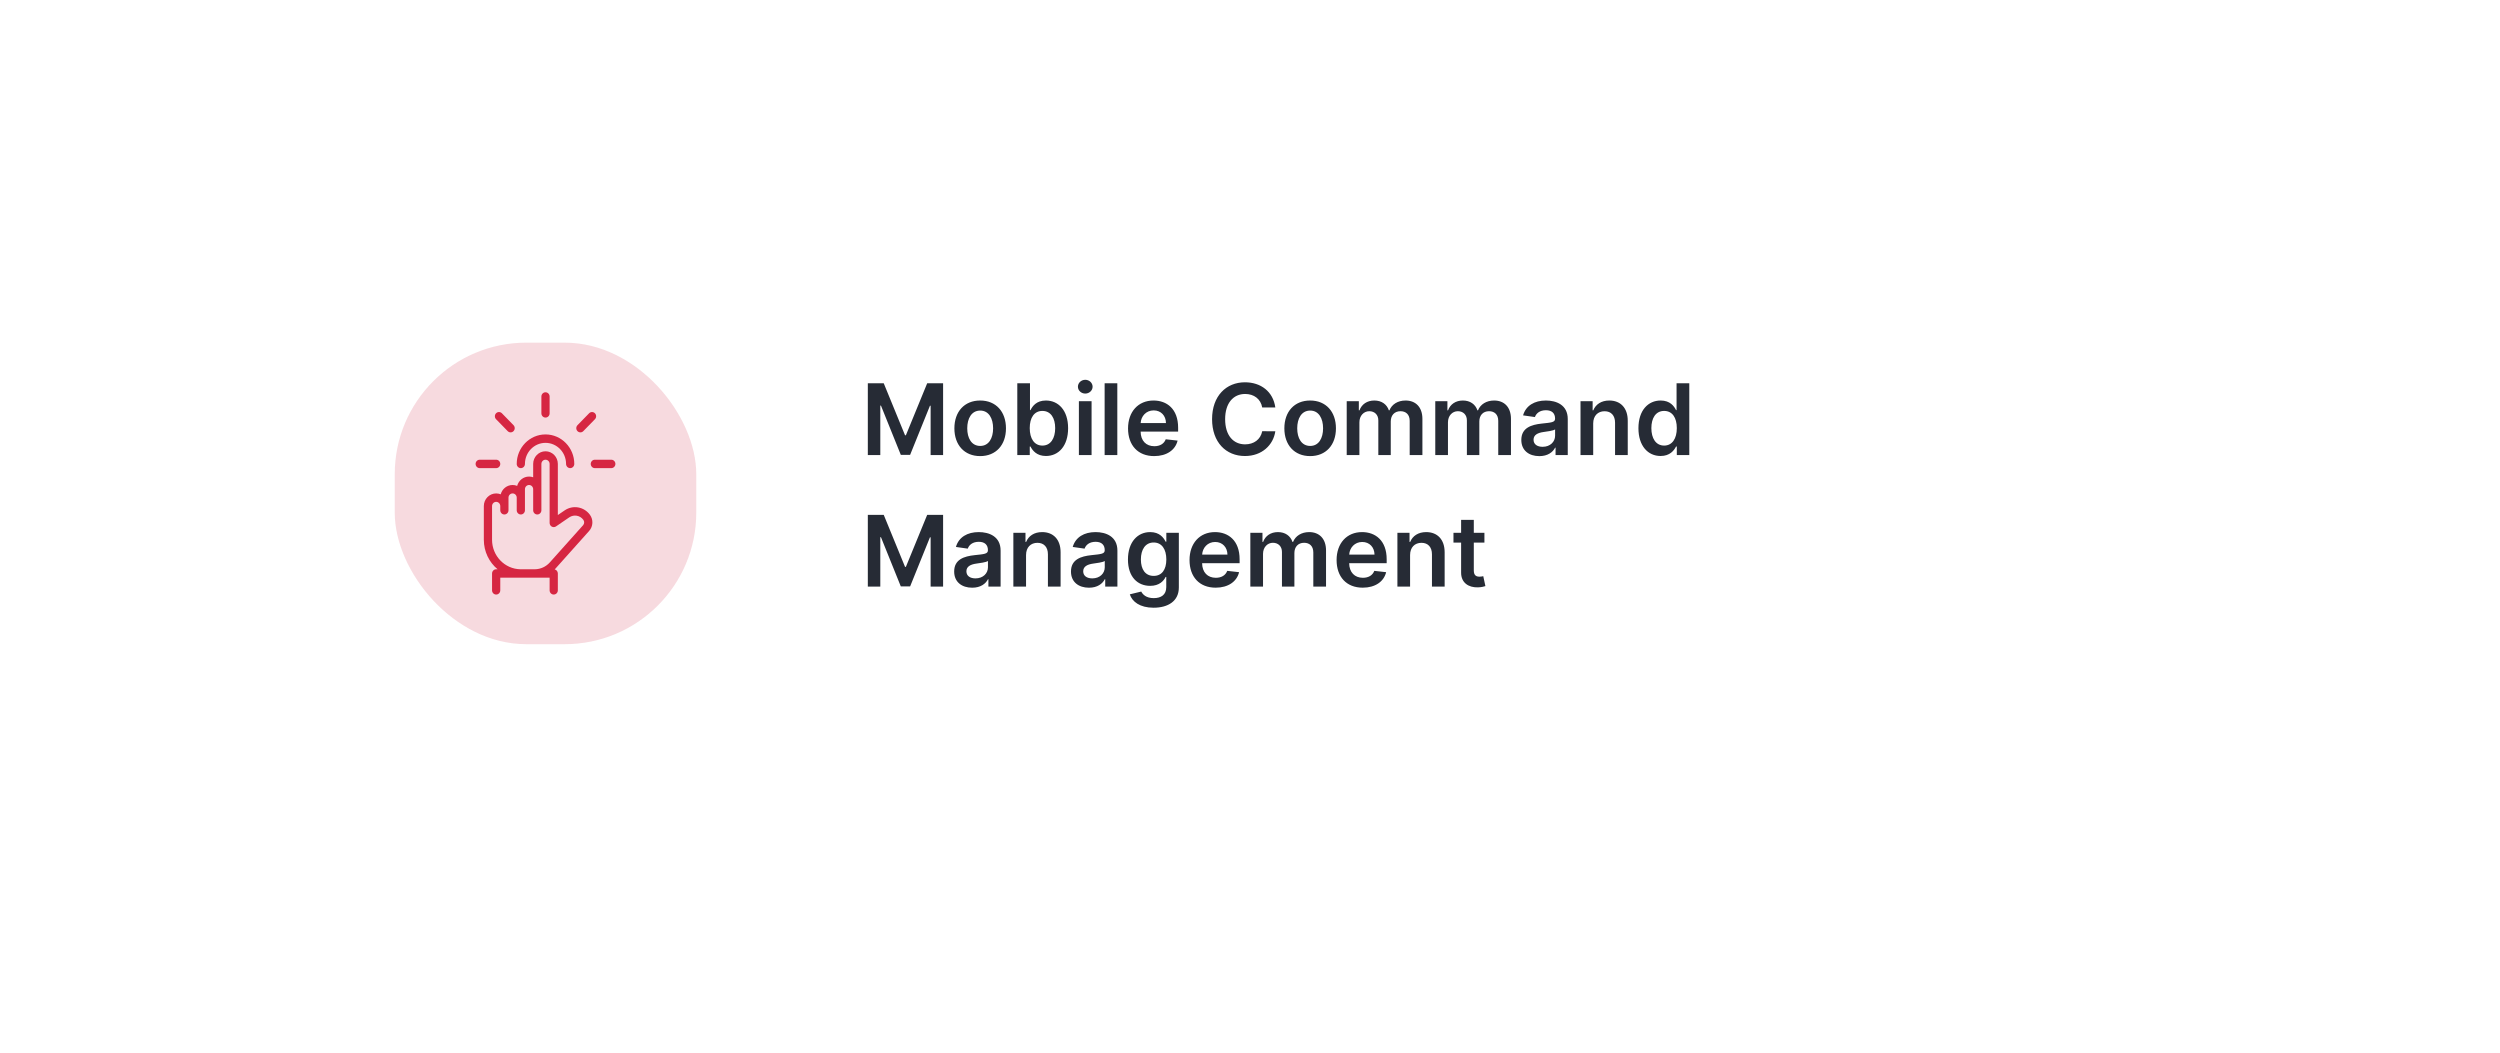 <svg width="456" height="192" viewBox="0 0 456 192" fill="none" xmlns="http://www.w3.org/2000/svg">
<g filter="url(#filter0_d)">
<rect x="48" y="42" width="360" height="96" rx="16" fill="white"/>
</g>
<path d="M158.291 69.909V83H160.567V73.987H160.688L164.306 82.962H166.006L169.624 74.006H169.746V83H172.021V69.909H169.119L165.233 79.395H165.08L161.193 69.909H158.291ZM178.784 83.192C181.661 83.192 183.489 81.165 183.489 78.129C183.489 75.087 181.661 73.054 178.784 73.054C175.908 73.054 174.08 75.087 174.08 78.129C174.08 81.165 175.908 83.192 178.784 83.192ZM178.797 81.338C177.205 81.338 176.425 79.919 176.425 78.123C176.425 76.327 177.205 74.888 178.797 74.888C180.363 74.888 181.143 76.327 181.143 78.123C181.143 79.919 180.363 81.338 178.797 81.338ZM185.555 83H187.83V81.453H187.965C188.329 82.169 189.09 83.173 190.777 83.173C193.091 83.173 194.823 81.338 194.823 78.104C194.823 74.831 193.04 73.054 190.771 73.054C189.039 73.054 188.316 74.096 187.965 74.805H187.869V69.909H185.555V83ZM187.824 78.091C187.824 76.186 188.642 74.952 190.132 74.952C191.672 74.952 192.465 76.263 192.465 78.091C192.465 79.932 191.659 81.274 190.132 81.274C188.655 81.274 187.824 79.996 187.824 78.091ZM196.79 83H199.104V73.182H196.79V83ZM197.954 71.788C198.689 71.788 199.29 71.226 199.29 70.535C199.29 69.839 198.689 69.276 197.954 69.276C197.212 69.276 196.612 69.839 196.612 70.535C196.612 71.226 197.212 71.788 197.954 71.788ZM203.798 69.909H201.484V83H203.798V69.909ZM210.524 83.192C212.812 83.192 214.385 82.073 214.794 80.367L212.633 80.124C212.32 80.954 211.553 81.389 210.556 81.389C209.06 81.389 208.069 80.405 208.05 78.724H214.89V78.014C214.89 74.569 212.819 73.054 210.402 73.054C207.59 73.054 205.755 75.119 205.755 78.148C205.755 81.229 207.564 83.192 210.524 83.192ZM208.056 77.164C208.127 75.911 209.054 74.856 210.434 74.856C211.764 74.856 212.659 75.828 212.672 77.164H208.056ZM232.619 74.326C232.217 71.418 229.98 69.73 227.078 69.73C223.658 69.73 221.082 72.223 221.082 76.454C221.082 80.68 223.626 83.179 227.078 83.179C230.191 83.179 232.255 81.165 232.619 78.666L230.229 78.653C229.928 80.188 228.676 81.05 227.11 81.05C224.987 81.05 223.466 79.459 223.466 76.454C223.466 73.501 224.975 71.859 227.116 71.859C228.708 71.859 229.954 72.76 230.229 74.326H232.619ZM238.972 83.192C241.848 83.192 243.676 81.165 243.676 78.129C243.676 75.087 241.848 73.054 238.972 73.054C236.095 73.054 234.267 75.087 234.267 78.129C234.267 81.165 236.095 83.192 238.972 83.192ZM238.984 81.338C237.393 81.338 236.613 79.919 236.613 78.123C236.613 76.327 237.393 74.888 238.984 74.888C240.55 74.888 241.33 76.327 241.33 78.123C241.33 79.919 240.55 81.338 238.984 81.338ZM245.64 83H247.954V77.03C247.954 75.822 248.759 75.004 249.757 75.004C250.735 75.004 251.406 75.662 251.406 76.672V83H253.675V76.876C253.675 75.771 254.333 75.004 255.452 75.004C256.385 75.004 257.127 75.553 257.127 76.768V83H259.447V76.41C259.447 74.217 258.181 73.054 256.379 73.054C254.953 73.054 253.867 73.757 253.432 74.85H253.33C252.953 73.738 252 73.054 250.677 73.054C249.36 73.054 248.376 73.731 247.967 74.85H247.852V73.182H245.64V83ZM261.794 83H264.108V77.03C264.108 75.822 264.914 75.004 265.911 75.004C266.889 75.004 267.56 75.662 267.56 76.672V83H269.829V76.876C269.829 75.771 270.488 75.004 271.606 75.004C272.539 75.004 273.281 75.553 273.281 76.768V83H275.601V76.41C275.601 74.217 274.336 73.054 272.533 73.054C271.108 73.054 270.021 73.757 269.586 74.85H269.484C269.107 73.738 268.154 73.054 266.831 73.054C265.515 73.054 264.53 73.731 264.121 74.85H264.006V73.182H261.794V83ZM280.774 83.198C282.314 83.198 283.235 82.476 283.657 81.651H283.733V83H285.958V76.429C285.958 73.834 283.842 73.054 281.969 73.054C279.905 73.054 278.319 73.974 277.808 75.764L279.969 76.071C280.199 75.4 280.851 74.825 281.982 74.825C283.056 74.825 283.644 75.374 283.644 76.34V76.378C283.644 77.043 282.947 77.075 281.215 77.26C279.31 77.465 277.488 78.033 277.488 80.245C277.488 82.175 278.901 83.198 280.774 83.198ZM281.375 81.498C280.41 81.498 279.719 81.057 279.719 80.207C279.719 79.318 280.493 78.947 281.528 78.8C282.135 78.717 283.35 78.564 283.65 78.321V79.478C283.65 80.571 282.768 81.498 281.375 81.498ZM290.599 77.247C290.599 75.828 291.455 75.01 292.676 75.01C293.871 75.01 294.587 75.796 294.587 77.106V83H296.901V76.749C296.907 74.396 295.565 73.054 293.539 73.054C292.069 73.054 291.059 73.757 290.611 74.85H290.496V73.182H288.285V83H290.599V77.247ZM302.897 83.173C304.584 83.173 305.345 82.169 305.709 81.453H305.85V83H308.126V69.909H305.805V74.805H305.709C305.358 74.096 304.635 73.054 302.903 73.054C300.634 73.054 298.851 74.831 298.851 78.104C298.851 81.338 300.583 83.173 302.897 83.173ZM303.542 81.274C302.015 81.274 301.209 79.932 301.209 78.091C301.209 76.263 302.002 74.952 303.542 74.952C305.032 74.952 305.85 76.186 305.85 78.091C305.85 79.996 305.019 81.274 303.542 81.274ZM158.291 93.909V107H160.567V97.987H160.688L164.306 106.962H166.006L169.624 98.006H169.746V107H172.021V93.909H169.119L165.233 103.395H165.08L161.193 93.909H158.291ZM177.327 107.198C178.867 107.198 179.788 106.476 180.21 105.651H180.286V107H182.511V100.429C182.511 97.834 180.395 97.054 178.522 97.054C176.457 97.054 174.872 97.974 174.361 99.764L176.521 100.071C176.751 99.4 177.403 98.825 178.535 98.825C179.609 98.825 180.197 99.374 180.197 100.339V100.378C180.197 101.043 179.5 101.075 177.768 101.26C175.863 101.464 174.041 102.033 174.041 104.245C174.041 106.175 175.454 107.198 177.327 107.198ZM177.928 105.498C176.962 105.498 176.272 105.057 176.272 104.207C176.272 103.318 177.045 102.947 178.081 102.8C178.688 102.717 179.903 102.564 180.203 102.321V103.478C180.203 104.571 179.321 105.498 177.928 105.498ZM187.151 101.247C187.151 99.828 188.008 99.01 189.229 99.01C190.424 99.01 191.14 99.796 191.14 101.107V107H193.454V100.749C193.46 98.396 192.118 97.054 190.092 97.054C188.621 97.054 187.612 97.757 187.164 98.85H187.049V97.182H184.837V107H187.151V101.247ZM198.631 107.198C200.172 107.198 201.092 106.476 201.514 105.651H201.591V107H203.815V100.429C203.815 97.834 201.7 97.054 199.827 97.054C197.762 97.054 196.177 97.974 195.665 99.764L197.826 100.071C198.056 99.4 198.708 98.825 199.839 98.825C200.913 98.825 201.501 99.374 201.501 100.339V100.378C201.501 101.043 200.805 101.075 199.072 101.26C197.168 101.464 195.346 102.033 195.346 104.245C195.346 106.175 196.759 107.198 198.631 107.198ZM199.232 105.498C198.267 105.498 197.577 105.057 197.577 104.207C197.577 103.318 198.35 102.947 199.386 102.8C199.993 102.717 201.207 102.564 201.508 102.321V103.478C201.508 104.571 200.626 105.498 199.232 105.498ZM210.412 110.848C213.065 110.848 215.021 109.634 215.021 107.16V97.182H212.739V98.805H212.611C212.259 98.096 211.524 97.054 209.792 97.054C207.523 97.054 205.739 98.831 205.739 102.059C205.739 105.261 207.523 106.859 209.786 106.859C211.467 106.859 212.253 105.958 212.611 105.236H212.726V107.096C212.726 108.502 211.767 109.097 210.45 109.097C209.057 109.097 208.443 108.438 208.162 107.901L206.078 108.406C206.5 109.742 207.913 110.848 210.412 110.848ZM210.431 105.044C208.903 105.044 208.098 103.855 208.098 102.046C208.098 100.263 208.891 98.952 210.431 98.952C211.92 98.952 212.739 100.186 212.739 102.046C212.739 103.919 211.908 105.044 210.431 105.044ZM221.739 107.192C224.027 107.192 225.599 106.073 226.009 104.366L223.848 104.124C223.535 104.955 222.768 105.389 221.771 105.389C220.275 105.389 219.284 104.405 219.265 102.724H226.104V102.014C226.104 98.569 224.033 97.054 221.617 97.054C218.805 97.054 216.97 99.119 216.97 102.148C216.97 105.229 218.779 107.192 221.739 107.192ZM219.271 101.164C219.342 99.911 220.268 98.856 221.649 98.856C222.979 98.856 223.874 99.828 223.886 101.164H219.271ZM228.062 107H230.376V101.03C230.376 99.822 231.181 99.004 232.178 99.004C233.156 99.004 233.828 99.662 233.828 100.672V107H236.097V100.876C236.097 99.771 236.755 99.004 237.874 99.004C238.807 99.004 239.548 99.553 239.548 100.768V107H241.869V100.41C241.869 98.217 240.603 97.054 238.801 97.054C237.375 97.054 236.289 97.757 235.854 98.85H235.752C235.374 97.738 234.422 97.054 233.099 97.054C231.782 97.054 230.798 97.731 230.389 98.85H230.274V97.182H228.062V107ZM248.563 107.192C250.851 107.192 252.424 106.073 252.833 104.366L250.672 104.124C250.359 104.955 249.592 105.389 248.595 105.389C247.099 105.389 246.108 104.405 246.089 102.724H252.929V102.014C252.929 98.569 250.858 97.054 248.441 97.054C245.629 97.054 243.794 99.119 243.794 102.148C243.794 105.229 245.603 107.192 248.563 107.192ZM246.096 101.164C246.166 99.911 247.093 98.856 248.473 98.856C249.803 98.856 250.698 99.828 250.711 101.164H246.096ZM257.2 101.247C257.2 99.828 258.057 99.01 259.278 99.01C260.473 99.01 261.189 99.796 261.189 101.107V107H263.503V100.749C263.509 98.396 262.167 97.054 260.14 97.054C258.67 97.054 257.66 97.757 257.213 98.85H257.098V97.182H254.886V107H257.2V101.247ZM270.758 97.182H268.821V94.829H266.507V97.182H265.113V98.972H266.507V104.43C266.494 106.278 267.836 107.185 269.575 107.134C270.233 107.115 270.687 106.987 270.937 106.904L270.547 105.095C270.419 105.127 270.157 105.185 269.869 105.185C269.287 105.185 268.821 104.98 268.821 104.047V98.972H270.758V97.182Z" fill="#262B35"/>
<rect opacity="0.6" x="72" y="62.5" width="55" height="55" rx="24" fill="#F1C1C9"/>
<path fill-rule="evenodd" clip-rule="evenodd" d="M98.75 72.322C98.75 71.897 99.086 71.553 99.5 71.553C99.914 71.553 100.25 71.897 100.25 72.322V75.396C100.25 75.82 99.914 76.164 99.5 76.164C99.086 76.164 98.75 75.82 98.75 75.396V72.322ZM108.5 83.851H111.5C111.914 83.851 112.25 84.195 112.25 84.619C112.25 85.044 111.914 85.388 111.5 85.388H108.5C108.086 85.388 107.75 85.044 107.75 84.619C107.75 84.195 108.086 83.851 108.5 83.851ZM90.5 83.851H87.5C87.086 83.851 86.75 84.195 86.75 84.619C86.75 85.044 87.086 85.388 87.5 85.388H90.5C90.914 85.388 91.25 85.044 91.25 84.619C91.25 84.195 90.914 83.851 90.5 83.851ZM107.455 75.38C107.747 75.081 108.223 75.081 108.515 75.38C108.808 75.68 108.808 76.168 108.515 76.467L106.394 78.641C106.249 78.791 106.057 78.866 105.865 78.866C105.673 78.866 105.481 78.791 105.334 78.641C105.041 78.342 105.041 77.854 105.334 77.554L107.455 75.38ZM93.667 77.554L91.546 75.38C91.253 75.081 90.778 75.081 90.485 75.38C90.192 75.68 90.192 76.168 90.485 76.467L92.605 78.641C92.751 78.791 92.944 78.866 93.135 78.866C93.328 78.866 93.519 78.791 93.666 78.641C93.959 78.342 93.959 77.854 93.667 77.554ZM102.999 93.09C104.501 92.066 106.523 92.421 107.603 93.898C108.252 94.785 108.192 96.021 107.462 96.84L101.391 103.629C101.322 103.707 101.25 103.782 101.176 103.855C101.505 103.937 101.75 104.241 101.75 104.603V107.678C101.75 108.103 101.414 108.447 101 108.447C100.586 108.447 100.25 108.103 100.25 107.678V105.372H91.25V107.678C91.25 108.103 90.914 108.447 90.5 108.447C90.086 108.447 89.75 108.103 89.75 107.678V104.603C89.75 104.179 90.086 103.834 90.5 103.834H90.762C89.231 102.565 88.25 100.625 88.25 98.454V92.306C88.25 91.034 89.26 90 90.5 90C90.793 90 91.072 90.058 91.329 90.161C91.589 89.183 92.465 88.463 93.5 88.463C93.793 88.463 94.072 88.521 94.329 88.624C94.589 87.646 95.465 86.925 96.5 86.925C96.763 86.925 97.016 86.972 97.25 87.056V84.62C97.25 83.348 98.26 82.314 99.5 82.314C100.741 82.314 101.75 83.348 101.75 84.62V93.943L102.999 93.09ZM100.284 102.588C99.589 103.367 98.603 103.819 97.575 103.834H94.934C92.07 103.798 89.75 101.399 89.75 98.454V92.306C89.75 91.881 90.086 91.537 90.5 91.537C90.914 91.537 91.25 91.881 91.25 92.306V93.074C91.25 93.499 91.586 93.843 92 93.843C92.414 93.843 92.75 93.499 92.75 93.074V90.768C92.75 90.344 93.086 90 93.5 90C93.914 90 94.25 90.344 94.25 90.768V93.074C94.25 93.499 94.586 93.843 95 93.843C95.414 93.843 95.75 93.499 95.75 93.074V89.231C95.75 88.807 96.086 88.463 96.5 88.463C96.914 88.463 97.25 88.807 97.25 89.231V93.074C97.25 93.498 97.586 93.843 98 93.843C98.414 93.843 98.75 93.498 98.75 93.074V84.62C98.75 84.195 99.086 83.851 99.5 83.851C99.914 83.851 100.25 84.195 100.25 84.62V95.38C100.25 95.664 100.405 95.923 100.648 96.056C100.891 96.19 101.188 96.175 101.417 96.018L103.832 94.367C104.671 93.797 105.799 93.993 106.403 94.819C106.619 95.114 106.599 95.528 106.355 95.8L100.284 102.588ZM94.25 84.619C94.25 81.652 96.605 79.239 99.5 79.239C102.395 79.239 104.75 81.652 104.75 84.619C104.75 85.043 104.414 85.388 104 85.388C103.586 85.388 103.25 85.043 103.25 84.619C103.25 82.501 101.567 80.776 99.5 80.776C97.433 80.776 95.75 82.501 95.75 84.619C95.75 85.044 95.414 85.388 95 85.388C94.586 85.388 94.25 85.044 94.25 84.619Z" fill="#D62642"/>
<defs>
<filter id="filter0_d" x="0" y="0" width="456" height="192" filterUnits="userSpaceOnUse" color-interpolation-filters="sRGB">
<feFlood flood-opacity="0" result="BackgroundImageFix"/>
<feColorMatrix in="SourceAlpha" type="matrix" values="0 0 0 0 0 0 0 0 0 0 0 0 0 0 0 0 0 0 127 0" result="hardAlpha"/>
<feOffset dy="6"/>
<feGaussianBlur stdDeviation="24"/>
<feColorMatrix type="matrix" values="0 0 0 0 0 0 0 0 0 0 0 0 0 0 0 0 0 0 0.1 0"/>
<feBlend mode="normal" in2="BackgroundImageFix" result="effect1_dropShadow"/>
<feBlend mode="normal" in="SourceGraphic" in2="effect1_dropShadow" result="shape"/>
</filter>
</defs>
</svg>
